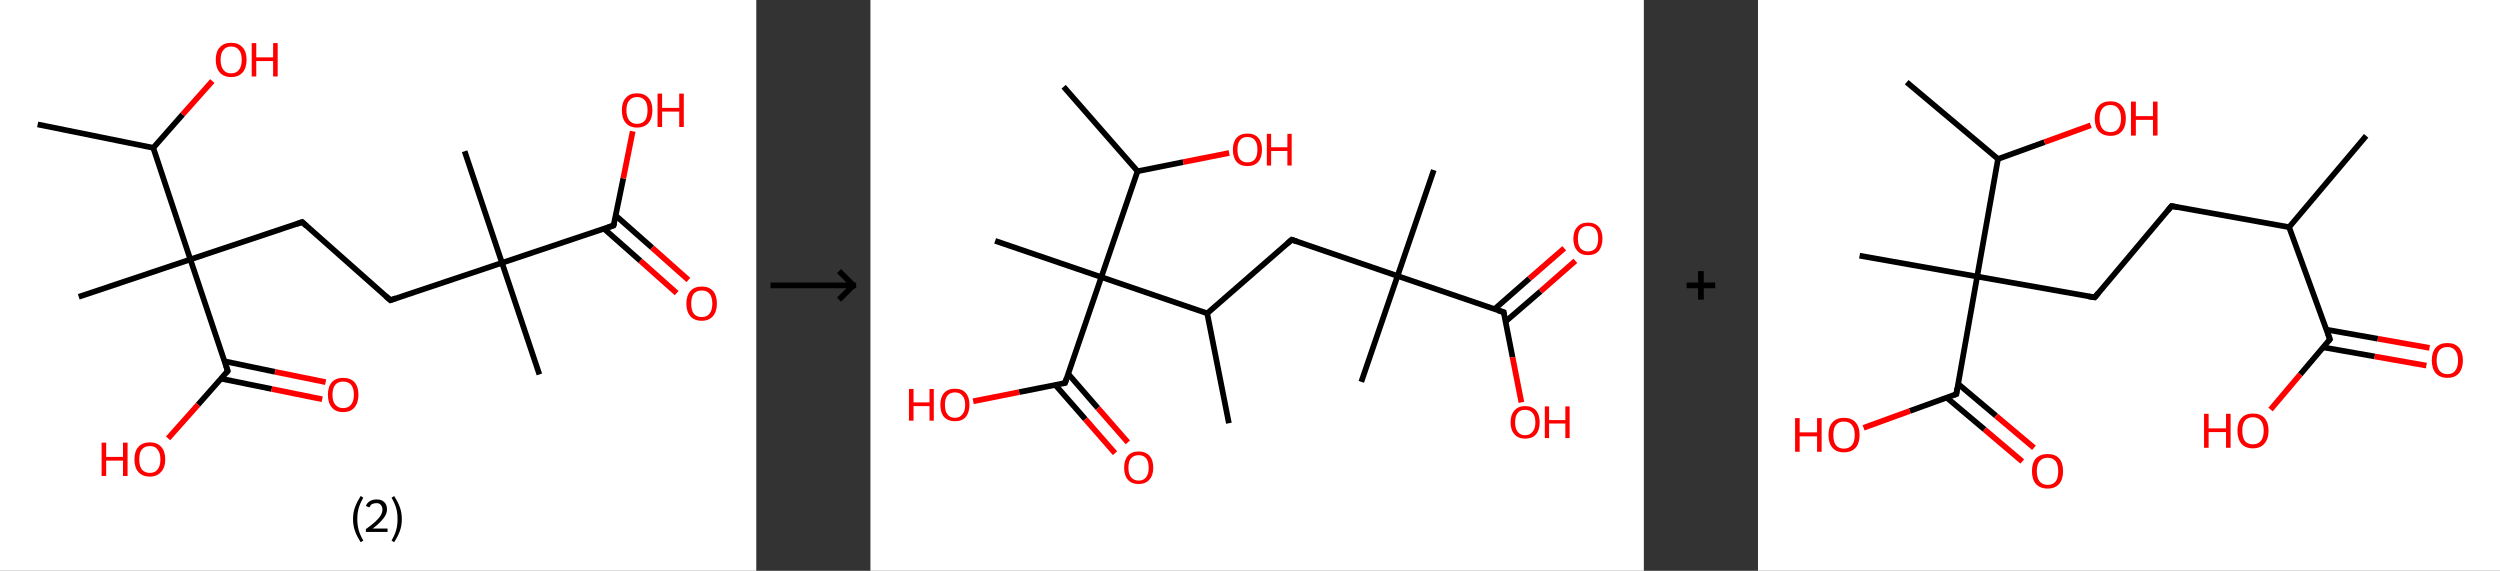 <?xml version='1.0' encoding='ASCII' standalone='yes'?>
<svg xmlns="http://www.w3.org/2000/svg" xmlns:xlink="http://www.w3.org/1999/xlink" version="1.1" width="876.0px" viewBox="0 0 876.0 200.0" height="200.0px">
  <rect x="0" y="0" width="876.0" height="200.0" fill="#333333" stroke="none"/>
  <g>
    <g transform="translate(0, 0) scale(1 1) "><!-- END OF HEADER -->
<rect style="opacity:1.0;fill:#FFFFFF;stroke:none" width="265.0" height="200.0" x="0.0" y="0.0"> </rect>
<path class="bond-0 atom-0 atom-1" d="M 13.2,43.6 L 53.7,51.8" style="fill:none;fill-rule:evenodd;stroke:#000000;stroke-width:2.0px;stroke-linecap:butt;stroke-linejoin:miter;stroke-opacity:1"/>
<path class="bond-1 atom-1 atom-2" d="M 53.7,51.8 L 64.0,40.1" style="fill:none;fill-rule:evenodd;stroke:#000000;stroke-width:2.0px;stroke-linecap:butt;stroke-linejoin:miter;stroke-opacity:1"/>
<path class="bond-1 atom-1 atom-2" d="M 64.0,40.1 L 74.4,28.4" style="fill:none;fill-rule:evenodd;stroke:#FF0000;stroke-width:2.0px;stroke-linecap:butt;stroke-linejoin:miter;stroke-opacity:1"/>
<path class="bond-2 atom-1 atom-3" d="M 53.7,51.8 L 66.7,90.9" style="fill:none;fill-rule:evenodd;stroke:#000000;stroke-width:2.0px;stroke-linecap:butt;stroke-linejoin:miter;stroke-opacity:1"/>
<path class="bond-3 atom-3 atom-4" d="M 66.7,90.9 L 27.6,104.0" style="fill:none;fill-rule:evenodd;stroke:#000000;stroke-width:2.0px;stroke-linecap:butt;stroke-linejoin:miter;stroke-opacity:1"/>
<path class="bond-4 atom-3 atom-5" d="M 66.7,90.9 L 105.9,77.8" style="fill:none;fill-rule:evenodd;stroke:#000000;stroke-width:2.0px;stroke-linecap:butt;stroke-linejoin:miter;stroke-opacity:1"/>
<path class="bond-5 atom-5 atom-6" d="M 105.9,77.8 L 136.8,105.2" style="fill:none;fill-rule:evenodd;stroke:#000000;stroke-width:2.0px;stroke-linecap:butt;stroke-linejoin:miter;stroke-opacity:1"/>
<path class="bond-6 atom-6 atom-7" d="M 136.8,105.2 L 175.9,92.1" style="fill:none;fill-rule:evenodd;stroke:#000000;stroke-width:2.0px;stroke-linecap:butt;stroke-linejoin:miter;stroke-opacity:1"/>
<path class="bond-7 atom-7 atom-8" d="M 175.9,92.1 L 162.8,53.0" style="fill:none;fill-rule:evenodd;stroke:#000000;stroke-width:2.0px;stroke-linecap:butt;stroke-linejoin:miter;stroke-opacity:1"/>
<path class="bond-8 atom-7 atom-9" d="M 175.9,92.1 L 189.0,131.2" style="fill:none;fill-rule:evenodd;stroke:#000000;stroke-width:2.0px;stroke-linecap:butt;stroke-linejoin:miter;stroke-opacity:1"/>
<path class="bond-9 atom-7 atom-10" d="M 175.9,92.1 L 215.0,79.0" style="fill:none;fill-rule:evenodd;stroke:#000000;stroke-width:2.0px;stroke-linecap:butt;stroke-linejoin:miter;stroke-opacity:1"/>
<path class="bond-10 atom-10 atom-11" d="M 211.6,80.1 L 224.4,91.4" style="fill:none;fill-rule:evenodd;stroke:#000000;stroke-width:2.0px;stroke-linecap:butt;stroke-linejoin:miter;stroke-opacity:1"/>
<path class="bond-10 atom-10 atom-11" d="M 224.4,91.4 L 237.1,102.7" style="fill:none;fill-rule:evenodd;stroke:#FF0000;stroke-width:2.0px;stroke-linecap:butt;stroke-linejoin:miter;stroke-opacity:1"/>
<path class="bond-10 atom-10 atom-11" d="M 215.7,75.5 L 228.5,86.8" style="fill:none;fill-rule:evenodd;stroke:#000000;stroke-width:2.0px;stroke-linecap:butt;stroke-linejoin:miter;stroke-opacity:1"/>
<path class="bond-10 atom-10 atom-11" d="M 228.5,86.8 L 241.2,98.1" style="fill:none;fill-rule:evenodd;stroke:#FF0000;stroke-width:2.0px;stroke-linecap:butt;stroke-linejoin:miter;stroke-opacity:1"/>
<path class="bond-11 atom-10 atom-12" d="M 215.0,79.0 L 218.4,62.5" style="fill:none;fill-rule:evenodd;stroke:#000000;stroke-width:2.0px;stroke-linecap:butt;stroke-linejoin:miter;stroke-opacity:1"/>
<path class="bond-11 atom-10 atom-12" d="M 218.4,62.5 L 221.7,46.0" style="fill:none;fill-rule:evenodd;stroke:#FF0000;stroke-width:2.0px;stroke-linecap:butt;stroke-linejoin:miter;stroke-opacity:1"/>
<path class="bond-12 atom-3 atom-13" d="M 66.7,90.9 L 79.8,130.0" style="fill:none;fill-rule:evenodd;stroke:#000000;stroke-width:2.0px;stroke-linecap:butt;stroke-linejoin:miter;stroke-opacity:1"/>
<path class="bond-13 atom-13 atom-14" d="M 77.5,132.7 L 95.2,136.3" style="fill:none;fill-rule:evenodd;stroke:#000000;stroke-width:2.0px;stroke-linecap:butt;stroke-linejoin:miter;stroke-opacity:1"/>
<path class="bond-13 atom-13 atom-14" d="M 95.2,136.3 L 112.9,139.9" style="fill:none;fill-rule:evenodd;stroke:#FF0000;stroke-width:2.0px;stroke-linecap:butt;stroke-linejoin:miter;stroke-opacity:1"/>
<path class="bond-13 atom-13 atom-14" d="M 78.7,126.6 L 96.4,130.3" style="fill:none;fill-rule:evenodd;stroke:#000000;stroke-width:2.0px;stroke-linecap:butt;stroke-linejoin:miter;stroke-opacity:1"/>
<path class="bond-13 atom-13 atom-14" d="M 96.4,130.3 L 114.1,133.9" style="fill:none;fill-rule:evenodd;stroke:#FF0000;stroke-width:2.0px;stroke-linecap:butt;stroke-linejoin:miter;stroke-opacity:1"/>
<path class="bond-14 atom-13 atom-15" d="M 79.8,130.0 L 69.4,141.8" style="fill:none;fill-rule:evenodd;stroke:#000000;stroke-width:2.0px;stroke-linecap:butt;stroke-linejoin:miter;stroke-opacity:1"/>
<path class="bond-14 atom-13 atom-15" d="M 69.4,141.8 L 58.9,153.6" style="fill:none;fill-rule:evenodd;stroke:#FF0000;stroke-width:2.0px;stroke-linecap:butt;stroke-linejoin:miter;stroke-opacity:1"/>
<path d="M 103.9,78.5 L 105.9,77.8 L 107.4,79.2" style="fill:none;stroke:#000000;stroke-width:2.0px;stroke-linecap:butt;stroke-linejoin:miter;stroke-opacity:1;"/>
<path d="M 135.2,103.8 L 136.8,105.2 L 138.7,104.5" style="fill:none;stroke:#000000;stroke-width:2.0px;stroke-linecap:butt;stroke-linejoin:miter;stroke-opacity:1;"/>
<path d="M 213.0,79.7 L 215.0,79.0 L 215.2,78.2" style="fill:none;stroke:#000000;stroke-width:2.0px;stroke-linecap:butt;stroke-linejoin:miter;stroke-opacity:1;"/>
<path d="M 79.2,128.1 L 79.8,130.0 L 79.3,130.6" style="fill:none;stroke:#000000;stroke-width:2.0px;stroke-linecap:butt;stroke-linejoin:miter;stroke-opacity:1;"/>
<path class="atom-2" d="M 75.6 20.9 Q 75.6 18.1, 77.0 16.6 Q 78.4 15.0, 81.0 15.0 Q 83.6 15.0, 85.0 16.6 Q 86.4 18.1, 86.4 20.9 Q 86.4 23.8, 85.0 25.4 Q 83.6 27.0, 81.0 27.0 Q 78.4 27.0, 77.0 25.4 Q 75.6 23.8, 75.6 20.9 M 81.0 25.7 Q 82.8 25.7, 83.7 24.5 Q 84.7 23.3, 84.7 20.9 Q 84.7 18.6, 83.7 17.5 Q 82.8 16.3, 81.0 16.3 Q 79.2 16.3, 78.3 17.5 Q 77.3 18.6, 77.3 20.9 Q 77.3 23.3, 78.3 24.5 Q 79.2 25.7, 81.0 25.7 " fill="#FF0000"/>
<path class="atom-2" d="M 88.2 15.1 L 89.8 15.1 L 89.8 20.1 L 95.7 20.1 L 95.7 15.1 L 97.3 15.1 L 97.3 26.8 L 95.7 26.8 L 95.7 21.4 L 89.8 21.4 L 89.8 26.8 L 88.2 26.8 L 88.2 15.1 " fill="#FF0000"/>
<path class="atom-11" d="M 240.5 106.4 Q 240.5 103.6, 241.9 102.0 Q 243.3 100.4, 245.9 100.4 Q 248.5 100.4, 249.9 102.0 Q 251.2 103.6, 251.2 106.4 Q 251.2 109.2, 249.8 110.8 Q 248.4 112.4, 245.9 112.4 Q 243.3 112.4, 241.9 110.8 Q 240.5 109.2, 240.5 106.4 M 245.9 111.1 Q 247.7 111.1, 248.6 109.9 Q 249.6 108.7, 249.6 106.4 Q 249.6 104.1, 248.6 102.9 Q 247.7 101.8, 245.9 101.8 Q 244.1 101.8, 243.1 102.9 Q 242.2 104.1, 242.2 106.4 Q 242.2 108.7, 243.1 109.9 Q 244.1 111.1, 245.9 111.1 " fill="#FF0000"/>
<path class="atom-12" d="M 217.9 38.6 Q 217.9 35.8, 219.3 34.3 Q 220.6 32.7, 223.2 32.7 Q 225.8 32.7, 227.2 34.3 Q 228.6 35.8, 228.6 38.6 Q 228.6 41.5, 227.2 43.1 Q 225.8 44.7, 223.2 44.7 Q 220.7 44.7, 219.3 43.1 Q 217.9 41.5, 217.9 38.6 M 223.2 43.4 Q 225.0 43.4, 226.0 42.2 Q 226.9 41.0, 226.9 38.6 Q 226.9 36.3, 226.0 35.2 Q 225.0 34.0, 223.2 34.0 Q 221.5 34.0, 220.5 35.2 Q 219.5 36.3, 219.5 38.6 Q 219.5 41.0, 220.5 42.2 Q 221.5 43.4, 223.2 43.4 " fill="#FF0000"/>
<path class="atom-12" d="M 230.4 32.8 L 232.0 32.8 L 232.0 37.8 L 238.0 37.8 L 238.0 32.8 L 239.6 32.8 L 239.6 44.5 L 238.0 44.5 L 238.0 39.1 L 232.0 39.1 L 232.0 44.5 L 230.4 44.5 L 230.4 32.8 " fill="#FF0000"/>
<path class="atom-14" d="M 114.9 138.3 Q 114.9 135.5, 116.3 133.9 Q 117.7 132.4, 120.2 132.4 Q 122.8 132.4, 124.2 133.9 Q 125.6 135.5, 125.6 138.3 Q 125.6 141.1, 124.2 142.8 Q 122.8 144.4, 120.2 144.4 Q 117.7 144.4, 116.3 142.8 Q 114.9 141.2, 114.9 138.3 M 120.2 143.0 Q 122.0 143.0, 123.0 141.8 Q 124.0 140.6, 124.0 138.3 Q 124.0 136.0, 123.0 134.8 Q 122.0 133.7, 120.2 133.7 Q 118.5 133.7, 117.5 134.8 Q 116.5 136.0, 116.5 138.3 Q 116.5 140.7, 117.5 141.8 Q 118.5 143.0, 120.2 143.0 " fill="#FF0000"/>
<path class="atom-15" d="M 35.6 155.1 L 37.2 155.1 L 37.2 160.1 L 43.1 160.1 L 43.1 155.1 L 44.7 155.1 L 44.7 166.8 L 43.1 166.8 L 43.1 161.4 L 37.2 161.4 L 37.2 166.8 L 35.6 166.8 L 35.6 155.1 " fill="#FF0000"/>
<path class="atom-15" d="M 47.1 161.0 Q 47.1 158.1, 48.5 156.6 Q 49.9 155.0, 52.5 155.0 Q 55.1 155.0, 56.5 156.6 Q 57.9 158.1, 57.9 161.0 Q 57.9 163.8, 56.4 165.4 Q 55.0 167.0, 52.5 167.0 Q 49.9 167.0, 48.5 165.4 Q 47.1 163.8, 47.1 161.0 M 52.5 165.7 Q 54.3 165.7, 55.2 164.5 Q 56.2 163.3, 56.2 161.0 Q 56.2 158.7, 55.2 157.5 Q 54.3 156.3, 52.5 156.3 Q 50.7 156.3, 49.7 157.5 Q 48.8 158.6, 48.8 161.0 Q 48.8 163.3, 49.7 164.5 Q 50.7 165.7, 52.5 165.7 " fill="#FF0000"/>
<path class="legend" d="M 123.7 181.9 Q 123.7 179.6, 124.4 177.7 Q 125.1 175.8, 126.4 173.8 L 127.3 174.4 Q 126.2 176.3, 125.7 178.0 Q 125.2 179.7, 125.2 181.9 Q 125.2 184.0, 125.7 185.8 Q 126.2 187.5, 127.3 189.4 L 126.4 190.0 Q 125.1 188.0, 124.4 186.1 Q 123.7 184.2, 123.7 181.9 " fill="#000000"/>
<path class="legend" d="M 128.2 177.3 Q 128.6 176.2, 129.6 175.6 Q 130.6 175.0, 132.0 175.0 Q 133.7 175.0, 134.6 175.9 Q 135.6 176.8, 135.6 178.5 Q 135.6 180.2, 134.3 181.7 Q 133.1 183.3, 130.6 185.2 L 135.8 185.2 L 135.8 186.4 L 128.2 186.4 L 128.2 185.4 Q 130.3 183.9, 131.5 182.8 Q 132.8 181.6, 133.4 180.6 Q 134.0 179.6, 134.0 178.6 Q 134.0 177.5, 133.4 176.9 Q 132.9 176.3, 132.0 176.3 Q 131.1 176.3, 130.4 176.6 Q 129.8 177.0, 129.4 177.8 L 128.2 177.3 " fill="#000000"/>
<path class="legend" d="M 140.8 181.9 Q 140.8 184.2, 140.1 186.1 Q 139.4 188.0, 138.1 190.0 L 137.2 189.4 Q 138.3 187.5, 138.8 185.8 Q 139.3 184.0, 139.3 181.9 Q 139.3 179.7, 138.8 178.0 Q 138.3 176.3, 137.2 174.4 L 138.1 173.8 Q 139.4 175.8, 140.1 177.7 Q 140.8 179.6, 140.8 181.9 " fill="#000000"/>
</g>
    <g transform="translate(265.0, 0) scale(1 1) "><line x1="5" y1="100" x2="35" y2="100" style="stroke:rgb(0,0,0);stroke-width:2"/>
  <line x1="34" y1="100" x2="29" y2="95" style="stroke:rgb(0,0,0);stroke-width:2"/>
  <line x1="34" y1="100" x2="29" y2="105" style="stroke:rgb(0,0,0);stroke-width:2"/>
</g>
    <g transform="translate(305.0, 0) scale(1 1) "><!-- END OF HEADER -->
<rect style="opacity:1.0;fill:#FFFFFF;stroke:none" width="271.0" height="200.0" x="0.0" y="0.0"> </rect>
<path class="bond-0 atom-0 atom-1" d="M 67.7,30.4 L 93.6,60.0" style="fill:none;fill-rule:evenodd;stroke:#000000;stroke-width:2.0px;stroke-linecap:butt;stroke-linejoin:miter;stroke-opacity:1"/>
<path class="bond-1 atom-1 atom-2" d="M 93.6,60.0 L 109.6,56.8" style="fill:none;fill-rule:evenodd;stroke:#000000;stroke-width:2.0px;stroke-linecap:butt;stroke-linejoin:miter;stroke-opacity:1"/>
<path class="bond-1 atom-1 atom-2" d="M 109.6,56.8 L 125.7,53.6" style="fill:none;fill-rule:evenodd;stroke:#FF0000;stroke-width:2.0px;stroke-linecap:butt;stroke-linejoin:miter;stroke-opacity:1"/>
<path class="bond-2 atom-1 atom-3" d="M 93.6,60.0 L 80.9,97.1" style="fill:none;fill-rule:evenodd;stroke:#000000;stroke-width:2.0px;stroke-linecap:butt;stroke-linejoin:miter;stroke-opacity:1"/>
<path class="bond-3 atom-3 atom-4" d="M 80.9,97.1 L 43.7,84.4" style="fill:none;fill-rule:evenodd;stroke:#000000;stroke-width:2.0px;stroke-linecap:butt;stroke-linejoin:miter;stroke-opacity:1"/>
<path class="bond-4 atom-3 atom-5" d="M 80.9,97.1 L 68.2,134.2" style="fill:none;fill-rule:evenodd;stroke:#000000;stroke-width:2.0px;stroke-linecap:butt;stroke-linejoin:miter;stroke-opacity:1"/>
<path class="bond-5 atom-5 atom-6" d="M 64.8,134.9 L 75.3,146.9" style="fill:none;fill-rule:evenodd;stroke:#000000;stroke-width:2.0px;stroke-linecap:butt;stroke-linejoin:miter;stroke-opacity:1"/>
<path class="bond-5 atom-5 atom-6" d="M 75.3,146.9 L 85.7,158.8" style="fill:none;fill-rule:evenodd;stroke:#FF0000;stroke-width:2.0px;stroke-linecap:butt;stroke-linejoin:miter;stroke-opacity:1"/>
<path class="bond-5 atom-5 atom-6" d="M 69.3,131.0 L 79.7,143.0" style="fill:none;fill-rule:evenodd;stroke:#000000;stroke-width:2.0px;stroke-linecap:butt;stroke-linejoin:miter;stroke-opacity:1"/>
<path class="bond-5 atom-5 atom-6" d="M 79.7,143.0 L 90.2,155.0" style="fill:none;fill-rule:evenodd;stroke:#FF0000;stroke-width:2.0px;stroke-linecap:butt;stroke-linejoin:miter;stroke-opacity:1"/>
<path class="bond-6 atom-5 atom-7" d="M 68.2,134.2 L 52.1,137.4" style="fill:none;fill-rule:evenodd;stroke:#000000;stroke-width:2.0px;stroke-linecap:butt;stroke-linejoin:miter;stroke-opacity:1"/>
<path class="bond-6 atom-5 atom-7" d="M 52.1,137.4 L 36.0,140.6" style="fill:none;fill-rule:evenodd;stroke:#FF0000;stroke-width:2.0px;stroke-linecap:butt;stroke-linejoin:miter;stroke-opacity:1"/>
<path class="bond-7 atom-3 atom-8" d="M 80.9,97.1 L 118.0,109.8" style="fill:none;fill-rule:evenodd;stroke:#000000;stroke-width:2.0px;stroke-linecap:butt;stroke-linejoin:miter;stroke-opacity:1"/>
<path class="bond-8 atom-8 atom-9" d="M 118.0,109.8 L 125.6,148.3" style="fill:none;fill-rule:evenodd;stroke:#000000;stroke-width:2.0px;stroke-linecap:butt;stroke-linejoin:miter;stroke-opacity:1"/>
<path class="bond-9 atom-8 atom-10" d="M 118.0,109.8 L 147.6,84.0" style="fill:none;fill-rule:evenodd;stroke:#000000;stroke-width:2.0px;stroke-linecap:butt;stroke-linejoin:miter;stroke-opacity:1"/>
<path class="bond-10 atom-10 atom-11" d="M 147.6,84.0 L 184.7,96.7" style="fill:none;fill-rule:evenodd;stroke:#000000;stroke-width:2.0px;stroke-linecap:butt;stroke-linejoin:miter;stroke-opacity:1"/>
<path class="bond-11 atom-11 atom-12" d="M 184.7,96.7 L 172.0,133.8" style="fill:none;fill-rule:evenodd;stroke:#000000;stroke-width:2.0px;stroke-linecap:butt;stroke-linejoin:miter;stroke-opacity:1"/>
<path class="bond-12 atom-11 atom-13" d="M 184.7,96.7 L 197.4,59.6" style="fill:none;fill-rule:evenodd;stroke:#000000;stroke-width:2.0px;stroke-linecap:butt;stroke-linejoin:miter;stroke-opacity:1"/>
<path class="bond-13 atom-11 atom-14" d="M 184.7,96.7 L 221.9,109.4" style="fill:none;fill-rule:evenodd;stroke:#000000;stroke-width:2.0px;stroke-linecap:butt;stroke-linejoin:miter;stroke-opacity:1"/>
<path class="bond-14 atom-14 atom-15" d="M 222.5,112.7 L 234.8,102.1" style="fill:none;fill-rule:evenodd;stroke:#000000;stroke-width:2.0px;stroke-linecap:butt;stroke-linejoin:miter;stroke-opacity:1"/>
<path class="bond-14 atom-14 atom-15" d="M 234.8,102.1 L 247.0,91.4" style="fill:none;fill-rule:evenodd;stroke:#FF0000;stroke-width:2.0px;stroke-linecap:butt;stroke-linejoin:miter;stroke-opacity:1"/>
<path class="bond-14 atom-14 atom-15" d="M 218.7,108.3 L 230.9,97.6" style="fill:none;fill-rule:evenodd;stroke:#000000;stroke-width:2.0px;stroke-linecap:butt;stroke-linejoin:miter;stroke-opacity:1"/>
<path class="bond-14 atom-14 atom-15" d="M 230.9,97.6 L 243.1,87.0" style="fill:none;fill-rule:evenodd;stroke:#FF0000;stroke-width:2.0px;stroke-linecap:butt;stroke-linejoin:miter;stroke-opacity:1"/>
<path class="bond-15 atom-14 atom-16" d="M 221.9,109.4 L 225.0,125.2" style="fill:none;fill-rule:evenodd;stroke:#000000;stroke-width:2.0px;stroke-linecap:butt;stroke-linejoin:miter;stroke-opacity:1"/>
<path class="bond-15 atom-14 atom-16" d="M 225.0,125.2 L 228.1,141.0" style="fill:none;fill-rule:evenodd;stroke:#FF0000;stroke-width:2.0px;stroke-linecap:butt;stroke-linejoin:miter;stroke-opacity:1"/>
<path d="M 68.8,132.4 L 68.2,134.2 L 67.4,134.4" style="fill:none;stroke:#000000;stroke-width:2.0px;stroke-linecap:butt;stroke-linejoin:miter;stroke-opacity:1;"/>
<path d="M 146.1,85.3 L 147.6,84.0 L 149.4,84.6" style="fill:none;stroke:#000000;stroke-width:2.0px;stroke-linecap:butt;stroke-linejoin:miter;stroke-opacity:1;"/>
<path d="M 220.0,108.8 L 221.9,109.4 L 222.0,110.2" style="fill:none;stroke:#000000;stroke-width:2.0px;stroke-linecap:butt;stroke-linejoin:miter;stroke-opacity:1;"/>
<path class="atom-2" d="M 127.0 52.4 Q 127.0 49.8, 128.3 48.3 Q 129.6 46.8, 132.1 46.8 Q 134.6 46.8, 135.9 48.3 Q 137.2 49.8, 137.2 52.4 Q 137.2 55.1, 135.9 56.7 Q 134.5 58.2, 132.1 58.2 Q 129.6 58.2, 128.3 56.7 Q 127.0 55.1, 127.0 52.4 M 132.1 56.9 Q 133.8 56.9, 134.7 55.8 Q 135.6 54.7, 135.6 52.4 Q 135.6 50.2, 134.7 49.1 Q 133.8 48.0, 132.1 48.0 Q 130.4 48.0, 129.5 49.1 Q 128.6 50.2, 128.6 52.4 Q 128.6 54.7, 129.5 55.8 Q 130.4 56.9, 132.1 56.9 " fill="#FF0000"/>
<path class="atom-2" d="M 138.9 46.9 L 140.4 46.9 L 140.4 51.6 L 146.1 51.6 L 146.1 46.9 L 147.6 46.9 L 147.6 58.0 L 146.1 58.0 L 146.1 52.9 L 140.4 52.9 L 140.4 58.0 L 138.9 58.0 L 138.9 46.9 " fill="#FF0000"/>
<path class="atom-6" d="M 88.9 163.9 Q 88.9 161.2, 90.2 159.7 Q 91.5 158.2, 94.0 158.2 Q 96.4 158.2, 97.8 159.7 Q 99.1 161.2, 99.1 163.9 Q 99.1 166.6, 97.7 168.1 Q 96.4 169.6, 94.0 169.6 Q 91.5 169.6, 90.2 168.1 Q 88.9 166.6, 88.9 163.9 M 94.0 168.4 Q 95.7 168.4, 96.6 167.2 Q 97.5 166.1, 97.5 163.9 Q 97.5 161.7, 96.6 160.6 Q 95.7 159.5, 94.0 159.5 Q 92.3 159.5, 91.3 160.6 Q 90.4 161.7, 90.4 163.9 Q 90.4 166.1, 91.3 167.2 Q 92.3 168.4, 94.0 168.4 " fill="#FF0000"/>
<path class="atom-7" d="M 13.5 136.3 L 15.1 136.3 L 15.1 141.0 L 20.7 141.0 L 20.7 136.3 L 22.2 136.3 L 22.2 147.4 L 20.7 147.4 L 20.7 142.3 L 15.1 142.3 L 15.1 147.4 L 13.5 147.4 L 13.5 136.3 " fill="#FF0000"/>
<path class="atom-7" d="M 24.5 141.8 Q 24.5 139.2, 25.8 137.7 Q 27.2 136.2, 29.6 136.2 Q 32.1 136.2, 33.4 137.7 Q 34.7 139.2, 34.7 141.8 Q 34.7 144.5, 33.4 146.1 Q 32.1 147.6, 29.6 147.6 Q 27.2 147.6, 25.8 146.1 Q 24.5 144.6, 24.5 141.8 M 29.6 146.4 Q 31.3 146.4, 32.2 145.2 Q 33.2 144.1, 33.2 141.8 Q 33.2 139.7, 32.2 138.6 Q 31.3 137.5, 29.6 137.5 Q 27.9 137.5, 27.0 138.6 Q 26.1 139.6, 26.1 141.8 Q 26.1 144.1, 27.0 145.2 Q 27.9 146.4, 29.6 146.4 " fill="#FF0000"/>
<path class="atom-15" d="M 246.3 83.6 Q 246.3 81.0, 247.7 79.5 Q 249.0 78.0, 251.4 78.0 Q 253.9 78.0, 255.2 79.5 Q 256.5 81.0, 256.5 83.6 Q 256.5 86.3, 255.2 87.9 Q 253.9 89.4, 251.4 89.4 Q 249.0 89.4, 247.7 87.9 Q 246.3 86.3, 246.3 83.6 M 251.4 88.1 Q 253.1 88.1, 254.1 87.0 Q 255.0 85.8, 255.0 83.6 Q 255.0 81.4, 254.1 80.3 Q 253.1 79.2, 251.4 79.2 Q 249.8 79.2, 248.8 80.3 Q 247.9 81.4, 247.9 83.6 Q 247.9 85.9, 248.8 87.0 Q 249.8 88.1, 251.4 88.1 " fill="#FF0000"/>
<path class="atom-16" d="M 224.3 148.0 Q 224.3 145.3, 225.7 143.8 Q 227.0 142.3, 229.4 142.3 Q 231.9 142.3, 233.2 143.8 Q 234.5 145.3, 234.5 148.0 Q 234.5 150.7, 233.2 152.2 Q 231.9 153.7, 229.4 153.7 Q 227.0 153.7, 225.7 152.2 Q 224.3 150.7, 224.3 148.0 M 229.4 152.5 Q 231.1 152.5, 232.0 151.3 Q 233.0 150.2, 233.0 148.0 Q 233.0 145.8, 232.0 144.7 Q 231.1 143.6, 229.4 143.6 Q 227.7 143.6, 226.8 144.7 Q 225.9 145.8, 225.9 148.0 Q 225.9 150.2, 226.8 151.3 Q 227.7 152.5, 229.4 152.5 " fill="#FF0000"/>
<path class="atom-16" d="M 236.3 142.4 L 237.8 142.4 L 237.8 147.2 L 243.5 147.2 L 243.5 142.4 L 245.0 142.4 L 245.0 153.5 L 243.5 153.5 L 243.5 148.4 L 237.8 148.4 L 237.8 153.5 L 236.3 153.5 L 236.3 142.4 " fill="#FF0000"/>
</g>
    <g transform="translate(576.0, 0) scale(1 1) "><line x1="15" y1="100" x2="25" y2="100" style="stroke:rgb(0,0,0);stroke-width:2"/>
  <line x1="20" y1="95" x2="20" y2="105" style="stroke:rgb(0,0,0);stroke-width:2"/>
</g>
    <g transform="translate(616.0, 0) scale(1 1) "><!-- END OF HEADER -->
<rect style="opacity:1.0;fill:#FFFFFF;stroke:none" width="260.0" height="200.0" x="0.0" y="0.0"> </rect>
<path class="bond-0 atom-0 atom-1" d="M 213.1,47.6 L 186.1,79.6" style="fill:none;fill-rule:evenodd;stroke:#000000;stroke-width:2.0px;stroke-linecap:butt;stroke-linejoin:miter;stroke-opacity:1"/>
<path class="bond-1 atom-1 atom-2" d="M 186.1,79.6 L 144.9,72.2" style="fill:none;fill-rule:evenodd;stroke:#000000;stroke-width:2.0px;stroke-linecap:butt;stroke-linejoin:miter;stroke-opacity:1"/>
<path class="bond-2 atom-2 atom-3" d="M 144.9,72.2 L 118.0,104.2" style="fill:none;fill-rule:evenodd;stroke:#000000;stroke-width:2.0px;stroke-linecap:butt;stroke-linejoin:miter;stroke-opacity:1"/>
<path class="bond-3 atom-3 atom-4" d="M 118.0,104.2 L 76.8,96.9" style="fill:none;fill-rule:evenodd;stroke:#000000;stroke-width:2.0px;stroke-linecap:butt;stroke-linejoin:miter;stroke-opacity:1"/>
<path class="bond-4 atom-4 atom-5" d="M 76.8,96.9 L 35.6,89.6" style="fill:none;fill-rule:evenodd;stroke:#000000;stroke-width:2.0px;stroke-linecap:butt;stroke-linejoin:miter;stroke-opacity:1"/>
<path class="bond-5 atom-4 atom-6" d="M 76.8,96.9 L 69.5,138.1" style="fill:none;fill-rule:evenodd;stroke:#000000;stroke-width:2.0px;stroke-linecap:butt;stroke-linejoin:miter;stroke-opacity:1"/>
<path class="bond-6 atom-6 atom-7" d="M 66.1,139.3 L 79.4,150.5" style="fill:none;fill-rule:evenodd;stroke:#000000;stroke-width:2.0px;stroke-linecap:butt;stroke-linejoin:miter;stroke-opacity:1"/>
<path class="bond-6 atom-6 atom-7" d="M 79.4,150.5 L 92.6,161.7" style="fill:none;fill-rule:evenodd;stroke:#FF0000;stroke-width:2.0px;stroke-linecap:butt;stroke-linejoin:miter;stroke-opacity:1"/>
<path class="bond-6 atom-6 atom-7" d="M 70.1,134.5 L 83.4,145.7" style="fill:none;fill-rule:evenodd;stroke:#000000;stroke-width:2.0px;stroke-linecap:butt;stroke-linejoin:miter;stroke-opacity:1"/>
<path class="bond-6 atom-6 atom-7" d="M 83.4,145.7 L 96.7,156.9" style="fill:none;fill-rule:evenodd;stroke:#FF0000;stroke-width:2.0px;stroke-linecap:butt;stroke-linejoin:miter;stroke-opacity:1"/>
<path class="bond-7 atom-6 atom-8" d="M 69.5,138.1 L 53.2,144.0" style="fill:none;fill-rule:evenodd;stroke:#000000;stroke-width:2.0px;stroke-linecap:butt;stroke-linejoin:miter;stroke-opacity:1"/>
<path class="bond-7 atom-6 atom-8" d="M 53.2,144.0 L 37.0,149.9" style="fill:none;fill-rule:evenodd;stroke:#FF0000;stroke-width:2.0px;stroke-linecap:butt;stroke-linejoin:miter;stroke-opacity:1"/>
<path class="bond-8 atom-4 atom-9" d="M 76.8,96.9 L 84.1,55.7" style="fill:none;fill-rule:evenodd;stroke:#000000;stroke-width:2.0px;stroke-linecap:butt;stroke-linejoin:miter;stroke-opacity:1"/>
<path class="bond-9 atom-9 atom-10" d="M 84.1,55.7 L 52.1,28.8" style="fill:none;fill-rule:evenodd;stroke:#000000;stroke-width:2.0px;stroke-linecap:butt;stroke-linejoin:miter;stroke-opacity:1"/>
<path class="bond-10 atom-9 atom-11" d="M 84.1,55.7 L 100.4,49.8" style="fill:none;fill-rule:evenodd;stroke:#000000;stroke-width:2.0px;stroke-linecap:butt;stroke-linejoin:miter;stroke-opacity:1"/>
<path class="bond-10 atom-9 atom-11" d="M 100.4,49.8 L 116.6,43.9" style="fill:none;fill-rule:evenodd;stroke:#FF0000;stroke-width:2.0px;stroke-linecap:butt;stroke-linejoin:miter;stroke-opacity:1"/>
<path class="bond-11 atom-1 atom-12" d="M 186.1,79.6 L 200.4,118.9" style="fill:none;fill-rule:evenodd;stroke:#000000;stroke-width:2.0px;stroke-linecap:butt;stroke-linejoin:miter;stroke-opacity:1"/>
<path class="bond-12 atom-12 atom-13" d="M 198.0,121.7 L 216.1,124.9" style="fill:none;fill-rule:evenodd;stroke:#000000;stroke-width:2.0px;stroke-linecap:butt;stroke-linejoin:miter;stroke-opacity:1"/>
<path class="bond-12 atom-12 atom-13" d="M 216.1,124.9 L 234.2,128.1" style="fill:none;fill-rule:evenodd;stroke:#FF0000;stroke-width:2.0px;stroke-linecap:butt;stroke-linejoin:miter;stroke-opacity:1"/>
<path class="bond-12 atom-12 atom-13" d="M 199.1,115.5 L 217.2,118.7" style="fill:none;fill-rule:evenodd;stroke:#000000;stroke-width:2.0px;stroke-linecap:butt;stroke-linejoin:miter;stroke-opacity:1"/>
<path class="bond-12 atom-12 atom-13" d="M 217.2,118.7 L 235.3,121.9" style="fill:none;fill-rule:evenodd;stroke:#FF0000;stroke-width:2.0px;stroke-linecap:butt;stroke-linejoin:miter;stroke-opacity:1"/>
<path class="bond-13 atom-12 atom-14" d="M 200.4,118.9 L 190.0,131.2" style="fill:none;fill-rule:evenodd;stroke:#000000;stroke-width:2.0px;stroke-linecap:butt;stroke-linejoin:miter;stroke-opacity:1"/>
<path class="bond-13 atom-12 atom-14" d="M 190.0,131.2 L 179.6,143.5" style="fill:none;fill-rule:evenodd;stroke:#FF0000;stroke-width:2.0px;stroke-linecap:butt;stroke-linejoin:miter;stroke-opacity:1"/>
<path d="M 147.0,72.6 L 144.9,72.2 L 143.6,73.8" style="fill:none;stroke:#000000;stroke-width:2.0px;stroke-linecap:butt;stroke-linejoin:miter;stroke-opacity:1;"/>
<path d="M 119.3,102.6 L 118.0,104.2 L 115.9,103.9" style="fill:none;stroke:#000000;stroke-width:2.0px;stroke-linecap:butt;stroke-linejoin:miter;stroke-opacity:1;"/>
<path d="M 69.8,136.0 L 69.5,138.1 L 68.7,138.4" style="fill:none;stroke:#000000;stroke-width:2.0px;stroke-linecap:butt;stroke-linejoin:miter;stroke-opacity:1;"/>
<path d="M 199.7,116.9 L 200.4,118.9 L 199.9,119.5" style="fill:none;stroke:#000000;stroke-width:2.0px;stroke-linecap:butt;stroke-linejoin:miter;stroke-opacity:1;"/>
<path class="atom-7" d="M 96.0 165.1 Q 96.0 162.2, 97.4 160.6 Q 98.9 159.1, 101.5 159.1 Q 104.1 159.1, 105.5 160.6 Q 106.9 162.2, 106.9 165.1 Q 106.9 168.0, 105.5 169.6 Q 104.1 171.2, 101.5 171.2 Q 98.9 171.2, 97.4 169.6 Q 96.0 168.0, 96.0 165.1 M 101.5 169.9 Q 103.3 169.9, 104.3 168.7 Q 105.2 167.5, 105.2 165.1 Q 105.2 162.8, 104.3 161.6 Q 103.3 160.4, 101.5 160.4 Q 99.7 160.4, 98.7 161.6 Q 97.7 162.7, 97.7 165.1 Q 97.7 167.5, 98.7 168.7 Q 99.7 169.9, 101.5 169.9 " fill="#FF0000"/>
<path class="atom-8" d="M 13.0 146.5 L 14.6 146.5 L 14.6 151.5 L 20.7 151.5 L 20.7 146.5 L 22.3 146.5 L 22.3 158.3 L 20.7 158.3 L 20.7 152.9 L 14.6 152.9 L 14.6 158.3 L 13.0 158.3 L 13.0 146.5 " fill="#FF0000"/>
<path class="atom-8" d="M 24.7 152.4 Q 24.7 149.5, 26.1 148.0 Q 27.5 146.4, 30.1 146.4 Q 32.8 146.4, 34.2 148.0 Q 35.6 149.5, 35.6 152.4 Q 35.6 155.3, 34.2 156.9 Q 32.7 158.5, 30.1 158.5 Q 27.5 158.5, 26.1 156.9 Q 24.7 155.3, 24.7 152.4 M 30.1 157.2 Q 31.9 157.2, 32.9 156.0 Q 33.9 154.8, 33.9 152.4 Q 33.9 150.1, 32.9 148.9 Q 31.9 147.7, 30.1 147.7 Q 28.3 147.7, 27.3 148.9 Q 26.4 150.0, 26.4 152.4 Q 26.4 154.8, 27.3 156.0 Q 28.3 157.2, 30.1 157.2 " fill="#FF0000"/>
<path class="atom-11" d="M 118.0 41.5 Q 118.0 38.7, 119.4 37.1 Q 120.8 35.5, 123.5 35.5 Q 126.1 35.5, 127.5 37.1 Q 128.9 38.7, 128.9 41.5 Q 128.9 44.4, 127.5 46.0 Q 126.1 47.6, 123.5 47.6 Q 120.9 47.6, 119.4 46.0 Q 118.0 44.4, 118.0 41.5 M 123.5 46.3 Q 125.3 46.3, 126.2 45.1 Q 127.2 43.9, 127.2 41.5 Q 127.2 39.2, 126.2 38.0 Q 125.3 36.8, 123.5 36.8 Q 121.7 36.8, 120.7 38.0 Q 119.7 39.2, 119.7 41.5 Q 119.7 43.9, 120.7 45.1 Q 121.7 46.3, 123.5 46.3 " fill="#FF0000"/>
<path class="atom-11" d="M 130.7 35.6 L 132.4 35.6 L 132.4 40.7 L 138.4 40.7 L 138.4 35.6 L 140.0 35.6 L 140.0 47.5 L 138.4 47.5 L 138.4 42.0 L 132.4 42.0 L 132.4 47.5 L 130.7 47.5 L 130.7 35.6 " fill="#FF0000"/>
<path class="atom-13" d="M 236.1 126.3 Q 236.1 123.4, 237.5 121.8 Q 238.9 120.2, 241.6 120.2 Q 244.2 120.2, 245.6 121.8 Q 247.0 123.4, 247.0 126.3 Q 247.0 129.1, 245.6 130.8 Q 244.2 132.4, 241.6 132.4 Q 239.0 132.4, 237.5 130.8 Q 236.1 129.1, 236.1 126.3 M 241.6 131.1 Q 243.4 131.1, 244.3 129.9 Q 245.3 128.6, 245.3 126.3 Q 245.3 123.9, 244.3 122.8 Q 243.4 121.6, 241.6 121.6 Q 239.8 121.6, 238.8 122.7 Q 237.8 123.9, 237.8 126.3 Q 237.8 128.6, 238.8 129.9 Q 239.8 131.1, 241.6 131.1 " fill="#FF0000"/>
<path class="atom-14" d="M 156.3 145.0 L 157.9 145.0 L 157.9 150.1 L 164.0 150.1 L 164.0 145.0 L 165.6 145.0 L 165.6 156.9 L 164.0 156.9 L 164.0 151.4 L 157.9 151.4 L 157.9 156.9 L 156.3 156.9 L 156.3 145.0 " fill="#FF0000"/>
<path class="atom-14" d="M 168.0 150.9 Q 168.0 148.1, 169.4 146.5 Q 170.8 144.9, 173.4 144.9 Q 176.1 144.9, 177.5 146.5 Q 178.9 148.1, 178.9 150.9 Q 178.9 153.8, 177.4 155.5 Q 176.0 157.1, 173.4 157.1 Q 170.8 157.1, 169.4 155.5 Q 168.0 153.8, 168.0 150.9 M 173.4 155.7 Q 175.2 155.7, 176.2 154.5 Q 177.2 153.3, 177.2 150.9 Q 177.2 148.6, 176.2 147.4 Q 175.2 146.2, 173.4 146.2 Q 171.6 146.2, 170.6 147.4 Q 169.7 148.6, 169.7 150.9 Q 169.7 153.3, 170.6 154.5 Q 171.6 155.7, 173.4 155.7 " fill="#FF0000"/>
</g>
  </g>
</svg>

